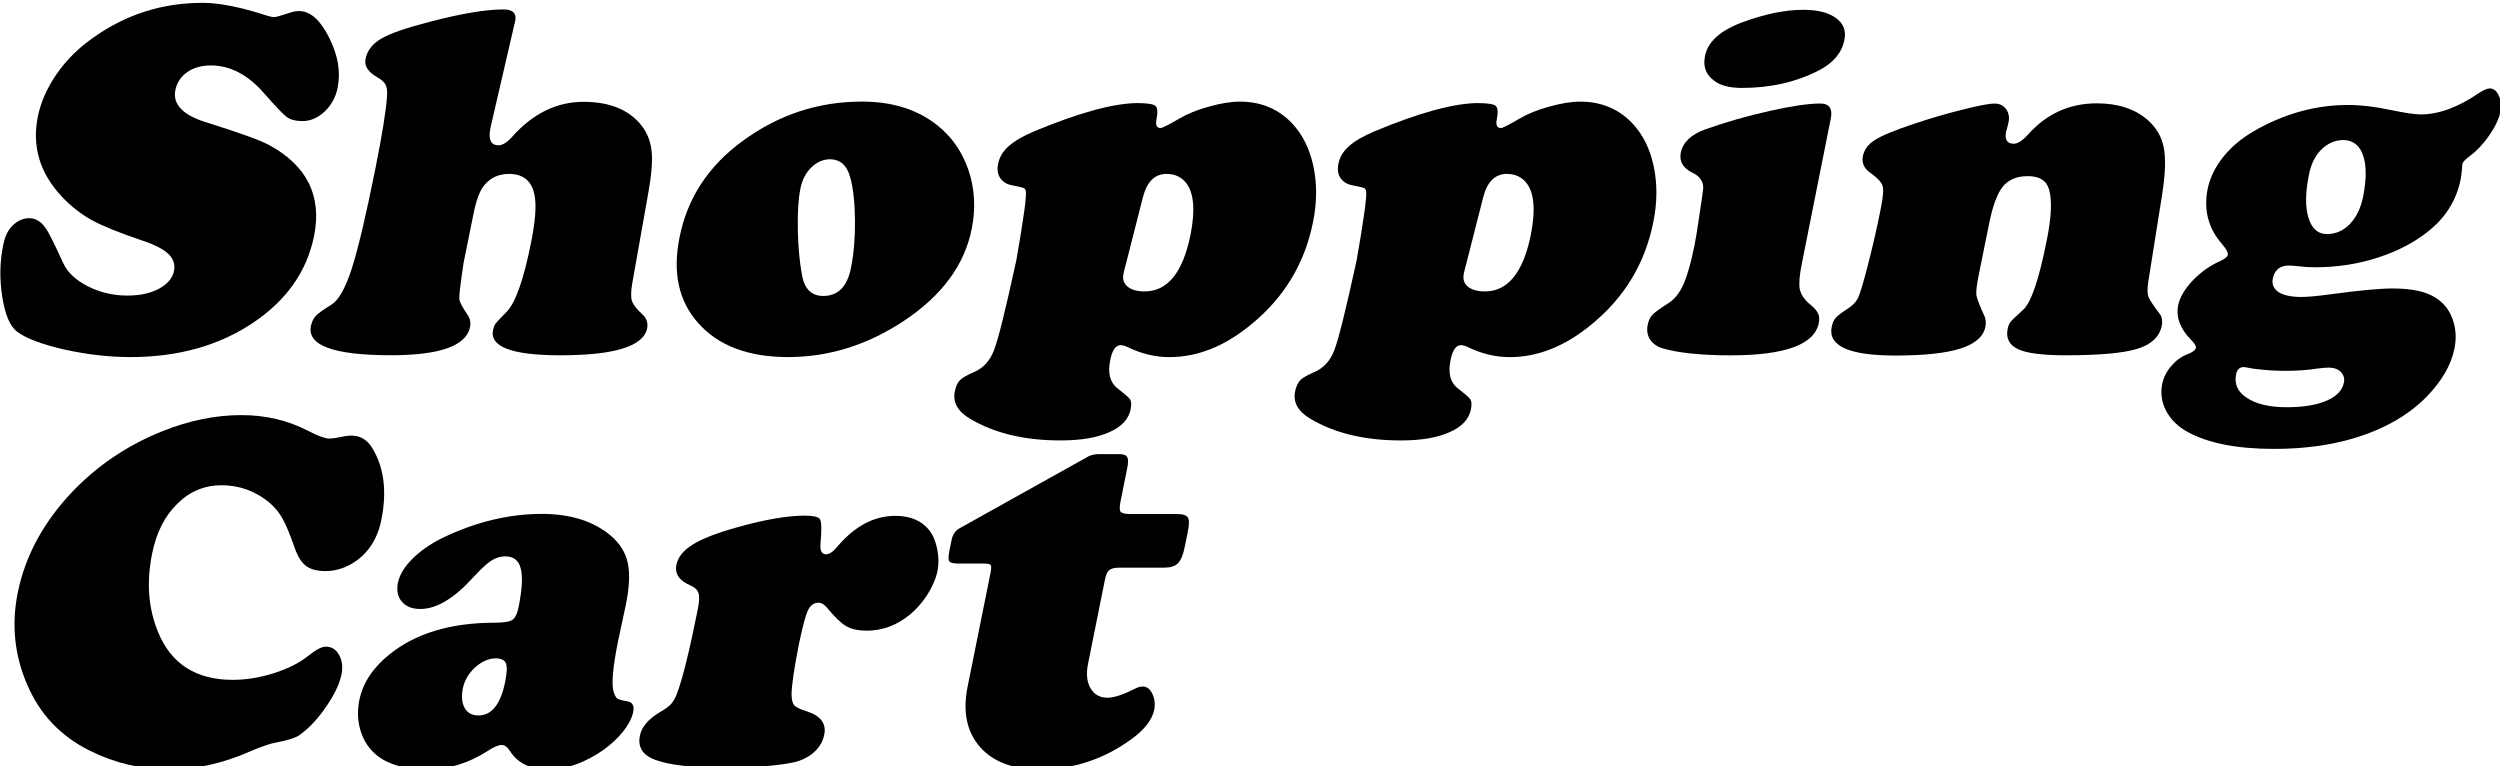 <?xml version="1.0" encoding="UTF-8" standalone="no"?>
<!-- Created with Inkscape (http://www.inkscape.org/) -->

<svg
   width="236.817"
   height="72.592"
   viewBox="0 0 62.658 19.207"
   version="1.1"
   id="svg8"
   inkscape:version="0.92.4 (5da689c313, 2019-01-14)"
   sodipodi:docname="drawing.svg"
   xmlns:inkscape="http://www.inkscape.org/namespaces/inkscape"
   xmlns:sodipodi="http://sodipodi.sourceforge.net/DTD/sodipodi-0.dtd"
   xmlns="http://www.w3.org/2000/svg"
   xmlns:svg="http://www.w3.org/2000/svg"
   xmlns:rdf="http://www.w3.org/1999/02/22-rdf-syntax-ns#"
   xmlns:cc="http://creativecommons.org/ns#"
   xmlns:dc="http://purl.org/dc/elements/1.1/">
  <defs
     id="defs2" />
  <sodipodi:namedview
     id="base"
     pagecolor="#ffffff"
     bordercolor="#666666"
     borderopacity="1.0"
     inkscape:pageopacity="0.0"
     inkscape:pageshadow="2"
     inkscape:zoom="1.072"
     inkscape:cx="250"
     inkscape:cy="250"
     inkscape:document-units="px"
     inkscape:current-layer="layer1"
     showgrid="true"
     units="px"
     inkscape:window-width="1366"
     inkscape:window-height="705"
     inkscape:window-x="-8"
     inkscape:window-y="-8"
     inkscape:window-maximized="1"
     inkscape:showpageshadow="2"
     inkscape:pagecheckerboard="0"
     inkscape:deskcolor="#d1d1d1" />
  <g
     inkscape:label="Layer 1"
     inkscape:groupmode="layer"
     id="layer1"
     transform="translate(-61.72,-221.251)">
    <g
       id="g83"
       transform="matrix(1.21,0,0,1.21,29.357,-26.605)"
       inkscape:export-xdpi="96"
       inkscape:export-ydpi="96">
      <g
         id="g67">
        <path
           inkscape:connector-curvature="0"
           id="path16"
           style="font-style:italic;font-variant:normal;font-weight:normal;font-stretch:normal;font-size:10.583px;line-height:1.25;font-family:'Cooper Black';-inkscape-font-specification:'Cooper Black, Normal';font-variant-ligatures:normal;font-variant-caps:normal;font-variant-numeric:normal;font-feature-settings:normal;text-align:start;letter-spacing:0px;word-spacing:0px;writing-mode:lr-tb;text-anchor:start;fill:#000000;fill-opacity:1;stroke:none;stroke-width:0.265"
           d="m 30.932,204.898 q 0.532,0 1.338,0.264 0.098,0.031 0.16,0.031 0.052,0 0.331,-0.093 0.088,-0.031 0.181,-0.031 0.346,0 0.62,0.548 0.279,0.548 0.176,1.044 -0.057,0.289 -0.269,0.491 -0.212,0.196 -0.46,0.196 -0.207,0 -0.32,-0.083 -0.114,-0.083 -0.47,-0.491 -0.506,-0.579 -1.106,-0.579 -0.289,0 -0.491,0.14 -0.196,0.14 -0.243,0.367 -0.093,0.45 0.656,0.677 1.003,0.315 1.276,0.46 1.189,0.641 0.941,1.886 -0.222,1.101 -1.261,1.798 -1.059,0.713 -2.542,0.713 -0.661,0 -1.364,-0.155 -0.703,-0.16 -0.987,-0.372 -0.217,-0.165 -0.305,-0.718 -0.088,-0.558 0.021,-1.085 0.052,-0.253 0.181,-0.382 0.16,-0.165 0.357,-0.165 0.196,0 0.336,0.202 0.088,0.114 0.367,0.729 0.134,0.289 0.512,0.481 0.377,0.191 0.822,0.191 0.382,0 0.646,-0.14 0.269,-0.145 0.315,-0.367 0.041,-0.207 -0.119,-0.357 -0.155,-0.15 -0.548,-0.279 -0.692,-0.233 -1.044,-0.424 -0.346,-0.196 -0.62,-0.491 -0.672,-0.723 -0.491,-1.643 0.093,-0.455 0.388,-0.884 0.3,-0.434 0.749,-0.749 1.018,-0.729 2.269,-0.729 z" />
        <path
           inkscape:connector-curvature="0"
           id="path18"
           style="font-style:italic;font-variant:normal;font-weight:normal;font-stretch:normal;font-size:10.583px;line-height:1.25;font-family:'Cooper Black';-inkscape-font-specification:'Cooper Black, Normal';font-variant-ligatures:normal;font-variant-caps:normal;font-variant-numeric:normal;font-feature-settings:normal;text-align:start;letter-spacing:0px;word-spacing:0px;writing-mode:lr-tb;text-anchor:start;fill:#000000;fill-opacity:1;stroke:none;stroke-width:0.265"
           d="m 37.412,205.296 -0.501,2.165 q -0.088,0.388 0.16,0.388 0.124,0 0.279,-0.171 0.646,-0.729 1.483,-0.729 0.822,0 1.209,0.501 0.171,0.222 0.202,0.527 0.031,0.305 -0.072,0.873 l -0.331,1.866 q -0.041,0.243 -0.005,0.357 0.036,0.114 0.222,0.284 0.124,0.119 0.093,0.284 -0.114,0.558 -1.798,0.558 -1.499,0 -1.395,-0.522 0.021,-0.088 0.052,-0.134 0.036,-0.046 0.233,-0.248 0.274,-0.284 0.501,-1.421 0.14,-0.687 0.072,-1.003 -0.088,-0.429 -0.527,-0.429 -0.315,0 -0.506,0.227 -0.145,0.165 -0.233,0.62 l -0.202,0.997 q -0.098,0.661 -0.088,0.749 0.01,0.088 0.171,0.326 0.078,0.109 0.052,0.253 -0.119,0.584 -1.638,0.584 -1.778,0 -1.659,-0.605 0.031,-0.14 0.103,-0.212 0.072,-0.077 0.326,-0.233 0.222,-0.14 0.419,-0.749 0.196,-0.615 0.481,-2.031 0.222,-1.111 0.248,-1.54 0.01,-0.16 -0.031,-0.233 -0.036,-0.077 -0.171,-0.155 -0.289,-0.165 -0.243,-0.382 0.052,-0.258 0.326,-0.419 0.274,-0.16 0.997,-0.346 0.982,-0.258 1.535,-0.258 0.3,0 0.238,0.258 z" />
        <path
           inkscape:connector-curvature="0"
           id="path20"
           style="font-style:italic;font-variant:normal;font-weight:normal;font-stretch:normal;font-size:10.583px;line-height:1.25;font-family:'Cooper Black';-inkscape-font-specification:'Cooper Black, Normal';font-variant-ligatures:normal;font-variant-caps:normal;font-variant-numeric:normal;font-feature-settings:normal;text-align:start;letter-spacing:0px;word-spacing:0px;writing-mode:lr-tb;text-anchor:start;fill:#000000;fill-opacity:1;stroke:none;stroke-width:0.265"
           d="m 44.6,206.944 q 0.946,0 1.561,0.491 0.444,0.351 0.641,0.915 0.202,0.589 0.072,1.23 -0.222,1.121 -1.406,1.907 -1.132,0.749 -2.398,0.749 -1.235,0 -1.86,-0.703 -0.61,-0.682 -0.388,-1.778 0.243,-1.22 1.307,-1.995 1.111,-0.816 2.47,-0.816 z m -0.651,1.194 q -0.227,0 -0.398,0.171 -0.171,0.165 -0.227,0.444 -0.062,0.31 -0.052,0.847 0.01,0.532 0.088,0.946 0.078,0.424 0.439,0.424 0.46,0 0.574,-0.584 0.088,-0.434 0.083,-0.987 -0.005,-0.553 -0.103,-0.899 -0.098,-0.351 -0.403,-0.362 z" />
        <path
           inkscape:connector-curvature="0"
           id="path22"
           style="font-style:italic;font-variant:normal;font-weight:normal;font-stretch:normal;font-size:10.583px;line-height:1.25;font-family:'Cooper Black';-inkscape-font-specification:'Cooper Black, Normal';font-variant-ligatures:normal;font-variant-caps:normal;font-variant-numeric:normal;font-feature-settings:normal;text-align:start;letter-spacing:0px;word-spacing:0px;writing-mode:lr-tb;text-anchor:start;fill:#000000;fill-opacity:1;stroke:none;stroke-width:0.265"
           d="m 50.295,206.975 q 0.315,0 0.382,0.057 0.067,0.052 0.026,0.269 -0.041,0.191 0.083,0.191 0.052,0 0.388,-0.196 0.253,-0.15 0.615,-0.248 0.362,-0.103 0.641,-0.103 0.656,0 1.085,0.455 0.32,0.346 0.434,0.873 0.119,0.553 -0.005,1.163 -0.258,1.302 -1.307,2.145 -0.806,0.656 -1.669,0.656 -0.439,0 -0.863,-0.207 -0.088,-0.041 -0.145,-0.041 -0.155,0 -0.217,0.31 -0.083,0.408 0.155,0.589 0.222,0.171 0.258,0.227 0.036,0.062 0.01,0.202 -0.062,0.31 -0.444,0.475 -0.377,0.171 -1.008,0.171 -1.121,0 -1.876,-0.45 -0.382,-0.227 -0.315,-0.563 0.031,-0.155 0.109,-0.238 0.083,-0.077 0.289,-0.165 0.289,-0.124 0.413,-0.45 0.129,-0.326 0.465,-1.871 0.222,-1.271 0.196,-1.426 -0.01,-0.052 -0.047,-0.067 -0.036,-0.015 -0.248,-0.057 -0.155,-0.031 -0.238,-0.15 -0.078,-0.124 -0.041,-0.295 0.041,-0.207 0.217,-0.362 0.176,-0.16 0.532,-0.31 1.38,-0.574 2.124,-0.584 z m 0.124,1.953 -0.362,1.421 q -0.026,0.088 -0.041,0.171 -0.031,0.16 0.088,0.258 0.119,0.098 0.351,0.098 0.713,0 0.951,-1.173 0.15,-0.76 -0.088,-1.07 -0.15,-0.191 -0.408,-0.191 -0.367,0 -0.491,0.486 z" />
        <path
           inkscape:connector-curvature="0"
           id="path24"
           style="font-style:italic;font-variant:normal;font-weight:normal;font-stretch:normal;font-size:10.583px;line-height:1.25;font-family:'Cooper Black';-inkscape-font-specification:'Cooper Black, Normal';font-variant-ligatures:normal;font-variant-caps:normal;font-variant-numeric:normal;font-feature-settings:normal;text-align:start;letter-spacing:0px;word-spacing:0px;writing-mode:lr-tb;text-anchor:start;fill:#000000;fill-opacity:1;stroke:none;stroke-width:0.265"
           d="m 57.344,206.975 q 0.315,0 0.382,0.057 0.067,0.052 0.026,0.269 -0.041,0.191 0.083,0.191 0.052,0 0.388,-0.196 0.253,-0.15 0.615,-0.248 0.362,-0.103 0.641,-0.103 0.656,0 1.085,0.455 0.32,0.346 0.434,0.873 0.119,0.553 -0.005,1.163 -0.258,1.302 -1.307,2.145 -0.806,0.656 -1.669,0.656 -0.439,0 -0.863,-0.207 -0.088,-0.041 -0.145,-0.041 -0.155,0 -0.217,0.31 -0.083,0.408 0.155,0.589 0.222,0.171 0.258,0.227 0.036,0.062 0.01,0.202 -0.062,0.31 -0.444,0.475 -0.377,0.171 -1.008,0.171 -1.121,0 -1.876,-0.45 -0.382,-0.227 -0.315,-0.563 0.031,-0.155 0.109,-0.238 0.083,-0.077 0.289,-0.165 0.289,-0.124 0.413,-0.45 0.129,-0.326 0.465,-1.871 0.222,-1.271 0.196,-1.426 -0.01,-0.052 -0.047,-0.067 -0.036,-0.015 -0.248,-0.057 -0.155,-0.031 -0.238,-0.15 -0.078,-0.124 -0.041,-0.295 0.041,-0.207 0.217,-0.362 0.176,-0.16 0.532,-0.31 1.38,-0.574 2.124,-0.584 z m 0.124,1.953 -0.362,1.421 q -0.026,0.088 -0.041,0.171 -0.031,0.16 0.088,0.258 0.119,0.098 0.351,0.098 0.713,0 0.951,-1.173 0.15,-0.76 -0.088,-1.07 -0.15,-0.191 -0.408,-0.191 -0.367,0 -0.491,0.486 z" />
        <path
           inkscape:connector-curvature="0"
           id="path26"
           style="font-style:italic;font-variant:normal;font-weight:normal;font-stretch:normal;font-size:10.583px;line-height:1.25;font-family:'Cooper Black';-inkscape-font-specification:'Cooper Black, Normal';font-variant-ligatures:normal;font-variant-caps:normal;font-variant-numeric:normal;font-feature-settings:normal;text-align:start;letter-spacing:0px;word-spacing:0px;writing-mode:lr-tb;text-anchor:start;fill:#000000;fill-opacity:1;stroke:none;stroke-width:0.265"
           d="m 64.666,207.306 -0.599,3.002 q -0.072,0.357 -0.041,0.522 0.036,0.165 0.202,0.305 0.14,0.114 0.176,0.196 0.041,0.077 0.015,0.202 -0.134,0.667 -1.824,0.667 -0.91,0 -1.411,-0.145 -0.171,-0.052 -0.258,-0.181 -0.083,-0.129 -0.052,-0.295 0.026,-0.14 0.098,-0.217 0.072,-0.077 0.341,-0.248 0.186,-0.119 0.305,-0.388 0.119,-0.269 0.227,-0.801 0.036,-0.171 0.103,-0.636 0.072,-0.47 0.078,-0.548 0.01,-0.212 -0.227,-0.326 -0.289,-0.14 -0.238,-0.413 0.067,-0.326 0.517,-0.486 0.625,-0.222 1.318,-0.377 0.692,-0.155 1.054,-0.155 0.284,0 0.217,0.32 z m -0.568,-2.263 q 0.45,0 0.677,0.171 0.233,0.165 0.176,0.45 -0.078,0.398 -0.522,0.63 -0.708,0.367 -1.602,0.367 -0.377,0 -0.568,-0.145 -0.264,-0.186 -0.196,-0.517 0.088,-0.444 0.775,-0.698 0.698,-0.258 1.261,-0.258 z" />
        <path
           inkscape:connector-curvature="0"
           id="path28"
           style="font-style:italic;font-variant:normal;font-weight:normal;font-stretch:normal;font-size:10.583px;line-height:1.25;font-family:'Cooper Black';-inkscape-font-specification:'Cooper Black, Normal';font-variant-ligatures:normal;font-variant-caps:normal;font-variant-numeric:normal;font-feature-settings:normal;text-align:start;letter-spacing:0px;word-spacing:0px;writing-mode:lr-tb;text-anchor:start;fill:#000000;fill-opacity:1;stroke:none;stroke-width:0.265"
           d="m 71.534,208.856 -0.289,1.819 q -0.031,0.207 0,0.305 0.036,0.098 0.248,0.377 0.057,0.083 0.031,0.233 -0.072,0.341 -0.506,0.475 -0.434,0.134 -1.483,0.134 -0.713,0 -0.982,-0.124 -0.279,-0.129 -0.222,-0.419 0.021,-0.103 0.062,-0.15 0.041,-0.052 0.253,-0.243 0.253,-0.217 0.496,-1.447 0.145,-0.713 0.047,-1.054 -0.078,-0.274 -0.439,-0.274 -0.346,0 -0.522,0.222 -0.176,0.222 -0.289,0.806 l -0.207,1.023 q -0.062,0.305 -0.047,0.419 0.021,0.114 0.171,0.439 0.036,0.093 0.015,0.212 -0.062,0.305 -0.517,0.45 -0.45,0.145 -1.349,0.145 -1.437,0 -1.318,-0.594 0.026,-0.124 0.083,-0.186 0.057,-0.067 0.243,-0.186 0.155,-0.098 0.217,-0.222 0.062,-0.129 0.191,-0.625 0.155,-0.589 0.284,-1.235 0.072,-0.357 0.036,-0.465 -0.031,-0.114 -0.258,-0.274 -0.191,-0.14 -0.15,-0.341 0.041,-0.207 0.248,-0.336 0.207,-0.134 0.811,-0.336 0.527,-0.176 1.013,-0.295 0.486,-0.124 0.656,-0.124 0.155,0 0.238,0.114 0.083,0.114 0.052,0.269 -0.005,0.015 -0.031,0.129 -0.015,0.041 -0.021,0.072 -0.047,0.248 0.16,0.248 0.124,0 0.3,-0.196 0.574,-0.641 1.421,-0.641 0.651,0 1.049,0.341 0.274,0.243 0.336,0.574 0.067,0.326 -0.031,0.961 z" />
        <path
           inkscape:connector-curvature="0"
           id="path30"
           style="font-style:italic;font-variant:normal;font-weight:normal;font-stretch:normal;font-size:10.583px;line-height:1.25;font-family:'Cooper Black';-inkscape-font-specification:'Cooper Black, Normal';font-variant-ligatures:normal;font-variant-caps:normal;font-variant-numeric:normal;font-feature-settings:normal;text-align:start;letter-spacing:0px;word-spacing:0px;writing-mode:lr-tb;text-anchor:start;fill:#000000;fill-opacity:1;stroke:none;stroke-width:0.265"
           d="m 78.309,206.67 q 0.129,0 0.196,0.15 0.072,0.145 0.031,0.341 -0.041,0.212 -0.227,0.481 -0.186,0.269 -0.403,0.429 -0.14,0.103 -0.155,0.165 0,0.015 -0.01,0.124 -0.01,0.109 -0.026,0.196 -0.124,0.615 -0.62,1.034 -0.444,0.372 -1.075,0.579 -0.625,0.207 -1.328,0.207 -0.171,0 -0.336,-0.021 -0.129,-0.015 -0.202,-0.015 -0.274,0 -0.331,0.274 -0.031,0.176 0.124,0.279 0.16,0.098 0.465,0.098 0.207,0 0.62,-0.057 0.873,-0.119 1.276,-0.119 0.61,0 0.904,0.202 0.238,0.155 0.336,0.434 0.103,0.279 0.041,0.599 -0.103,0.522 -0.584,1.013 -0.574,0.579 -1.514,0.858 -0.734,0.217 -1.643,0.217 -1.147,0 -1.788,-0.351 -0.3,-0.165 -0.444,-0.434 -0.14,-0.269 -0.083,-0.558 0.041,-0.202 0.186,-0.372 0.145,-0.171 0.331,-0.243 0.165,-0.062 0.181,-0.134 0.01,-0.057 -0.098,-0.165 -0.341,-0.346 -0.269,-0.718 0.052,-0.248 0.3,-0.512 0.253,-0.264 0.579,-0.408 0.134,-0.062 0.15,-0.124 0.01,-0.072 -0.114,-0.217 -0.434,-0.491 -0.305,-1.147 0.072,-0.346 0.32,-0.661 0.253,-0.315 0.636,-0.537 0.941,-0.543 1.953,-0.543 0.403,0 0.878,0.103 0.45,0.093 0.625,0.093 0.563,0 1.209,-0.444 0.145,-0.093 0.212,-0.093 z m -3.018,1.07 q -0.258,0 -0.46,0.196 -0.196,0.196 -0.258,0.522 -0.114,0.558 -0.01,0.894 0.103,0.336 0.382,0.336 0.274,0 0.475,-0.207 0.202,-0.212 0.274,-0.563 0.109,-0.553 0,-0.858 -0.103,-0.31 -0.403,-0.32 z m -2.067,4.703 q -0.129,0 -0.16,0.15 -0.062,0.305 0.227,0.491 0.295,0.191 0.822,0.191 0.506,0 0.822,-0.134 0.315,-0.134 0.362,-0.377 0.026,-0.129 -0.067,-0.222 -0.088,-0.088 -0.248,-0.088 -0.083,0 -0.243,0.021 -0.295,0.046 -0.651,0.046 -0.264,0 -0.501,-0.026 -0.181,-0.015 -0.289,-0.041 -0.047,-0.01 -0.072,-0.01 z" />
      </g>
      <g
         transform="translate(0,-4.689)"
         id="g57">
        <path
           inkscape:connector-curvature="0"
           id="path32"
           style="font-style:italic;font-variant:normal;font-weight:normal;font-stretch:normal;font-size:10.583px;line-height:1.25;font-family:'Cooper Black';-inkscape-font-specification:'Cooper Black, Normal';font-variant-ligatures:normal;font-variant-caps:normal;font-variant-numeric:normal;font-feature-settings:normal;text-align:start;letter-spacing:0px;word-spacing:0px;writing-mode:lr-tb;text-anchor:start;fill:#000000;fill-opacity:1;stroke:none;stroke-width:0.265"
           d="m 31.748,218.127 q 0.754,0 1.39,0.331 0.3,0.155 0.429,0.155 0.093,0 0.31,-0.046 0.067,-0.015 0.15,-0.015 0.269,0 0.424,0.248 0.372,0.599 0.196,1.488 -0.124,0.625 -0.61,0.915 -0.264,0.155 -0.553,0.155 -0.264,0 -0.408,-0.114 -0.145,-0.114 -0.238,-0.403 -0.145,-0.408 -0.248,-0.584 -0.103,-0.181 -0.274,-0.326 -0.434,-0.351 -0.982,-0.351 -0.532,0 -0.92,0.388 -0.388,0.382 -0.517,1.028 -0.181,0.889 0.124,1.628 0.408,0.987 1.545,0.987 0.419,0 0.858,-0.14 0.439,-0.14 0.713,-0.362 0.233,-0.186 0.357,-0.186 0.181,0 0.274,0.171 0.098,0.165 0.052,0.403 -0.062,0.3 -0.32,0.672 -0.253,0.372 -0.548,0.584 -0.124,0.088 -0.481,0.155 -0.202,0.036 -0.558,0.191 -0.837,0.367 -1.664,0.367 -0.863,0 -1.643,-0.388 -0.91,-0.45 -1.302,-1.38 -0.388,-0.904 -0.191,-1.891 0.233,-1.147 1.132,-2.093 0.785,-0.822 1.871,-1.256 0.827,-0.331 1.633,-0.331 z" />
        <path
           inkscape:connector-curvature="0"
           id="path34"
           style="font-style:italic;font-variant:normal;font-weight:normal;font-stretch:normal;font-size:10.583px;line-height:1.25;font-family:'Cooper Black';-inkscape-font-specification:'Cooper Black, Normal';font-variant-ligatures:normal;font-variant-caps:normal;font-variant-numeric:normal;font-feature-settings:normal;text-align:start;letter-spacing:0px;word-spacing:0px;writing-mode:lr-tb;text-anchor:start;fill:#000000;fill-opacity:1;stroke:none;stroke-width:0.265"
           d="m 37.965,220.173 q 0.899,0 1.437,0.455 0.279,0.243 0.346,0.558 0.072,0.31 -0.036,0.858 l -0.165,0.77 q -0.16,0.801 -0.093,1.039 0.036,0.114 0.078,0.145 0.047,0.031 0.207,0.057 0.16,0.026 0.124,0.217 -0.052,0.248 -0.305,0.517 -0.253,0.269 -0.605,0.45 -0.429,0.227 -0.853,0.227 -0.543,0 -0.785,-0.372 -0.083,-0.134 -0.176,-0.134 -0.103,0 -0.3,0.129 -0.589,0.377 -1.245,0.377 -0.677,0 -1.039,-0.289 -0.238,-0.191 -0.336,-0.496 -0.098,-0.31 -0.031,-0.646 0.109,-0.537 0.625,-0.951 0.806,-0.651 2.155,-0.656 0.3,0 0.388,-0.057 0.093,-0.062 0.134,-0.279 0.109,-0.548 0.041,-0.791 -0.062,-0.248 -0.32,-0.248 -0.155,0 -0.295,0.093 -0.14,0.093 -0.367,0.341 -0.594,0.656 -1.096,0.656 -0.253,0 -0.382,-0.15 -0.129,-0.15 -0.083,-0.393 0.052,-0.248 0.3,-0.496 0.248,-0.248 0.625,-0.434 1.034,-0.496 2.052,-0.496 z m -0.941,2.992 q -0.227,0 -0.434,0.186 -0.207,0.186 -0.258,0.444 -0.047,0.248 0.041,0.403 0.088,0.15 0.284,0.15 0.413,0 0.553,-0.698 0.057,-0.284 0.015,-0.382 -0.041,-0.098 -0.202,-0.103 z" />
        <path
           inkscape:connector-curvature="0"
           id="path36"
           style="font-style:italic;font-variant:normal;font-weight:normal;font-stretch:normal;font-size:10.583px;line-height:1.25;font-family:'Cooper Black';-inkscape-font-specification:'Cooper Black, Normal';font-variant-ligatures:normal;font-variant-caps:normal;font-variant-numeric:normal;font-feature-settings:normal;text-align:start;letter-spacing:0px;word-spacing:0px;writing-mode:lr-tb;text-anchor:start;fill:#000000;fill-opacity:1;stroke:none;stroke-width:0.265"
           d="m 43.417,220.21 q 0.274,0 0.315,0.077 0.047,0.077 0.01,0.496 -0.021,0.227 0.114,0.227 0.103,0 0.227,-0.15 0.543,-0.646 1.209,-0.646 0.47,0 0.708,0.305 0.114,0.15 0.16,0.388 0.047,0.233 0.005,0.45 -0.052,0.243 -0.217,0.501 -0.165,0.253 -0.377,0.419 -0.393,0.315 -0.873,0.315 -0.264,0 -0.424,-0.093 -0.16,-0.093 -0.393,-0.377 -0.088,-0.109 -0.181,-0.109 -0.145,0 -0.222,0.165 -0.072,0.16 -0.181,0.682 -0.155,0.78 -0.155,1.065 0.005,0.155 0.057,0.217 0.057,0.057 0.253,0.119 0.439,0.14 0.367,0.486 -0.041,0.212 -0.222,0.372 -0.181,0.155 -0.439,0.207 -0.517,0.103 -1.478,0.103 -0.915,0 -1.359,-0.16 -0.393,-0.145 -0.32,-0.501 0.052,-0.269 0.403,-0.481 0.171,-0.098 0.243,-0.176 0.072,-0.083 0.124,-0.222 0.176,-0.47 0.429,-1.742 0.047,-0.233 0.015,-0.331 -0.031,-0.103 -0.176,-0.165 -0.336,-0.145 -0.284,-0.419 0.052,-0.248 0.341,-0.424 0.289,-0.181 0.92,-0.357 0.842,-0.238 1.4,-0.243 z" />
        <path
           inkscape:connector-curvature="0"
           id="path38"
           style="font-style:italic;font-variant:normal;font-weight:normal;font-stretch:normal;font-size:10.583px;line-height:1.25;font-family:'Cooper Black';-inkscape-font-specification:'Cooper Black, Normal';font-variant-ligatures:normal;font-variant-caps:normal;font-variant-numeric:normal;font-feature-settings:normal;text-align:start;letter-spacing:0px;word-spacing:0px;writing-mode:lr-tb;text-anchor:start;fill:#000000;fill-opacity:1;stroke:none;stroke-width:0.265"
           d="m 49.634,221.532 -0.351,1.747 q -0.062,0.31 0.052,0.506 0.114,0.196 0.351,0.196 0.202,0 0.568,-0.186 0.088,-0.046 0.165,-0.046 0.124,0 0.196,0.15 0.072,0.15 0.041,0.326 -0.067,0.32 -0.475,0.615 -0.858,0.625 -1.902,0.625 -0.827,0 -1.235,-0.465 -0.408,-0.47 -0.258,-1.235 l 0.481,-2.387 q 0.021,-0.119 0,-0.145 -0.021,-0.031 -0.14,-0.031 h -0.532 q -0.15,0 -0.186,-0.046 -0.031,-0.052 0.005,-0.233 l 0.047,-0.227 q 0.036,-0.155 0.165,-0.227 l 2.667,-1.488 q 0.093,-0.046 0.222,-0.046 h 0.419 q 0.129,0 0.16,0.062 0.036,0.057 0,0.233 l -0.14,0.698 q -0.031,0.155 0.005,0.202 0.041,0.046 0.202,0.046 h 0.956 q 0.191,0 0.233,0.072 0.047,0.067 0,0.295 l -0.062,0.305 q -0.047,0.248 -0.14,0.346 -0.093,0.093 -0.284,0.093 h -0.935 q -0.145,0 -0.207,0.052 -0.062,0.052 -0.088,0.196 z" />
      </g>
    </g>
  </g>
</svg>
